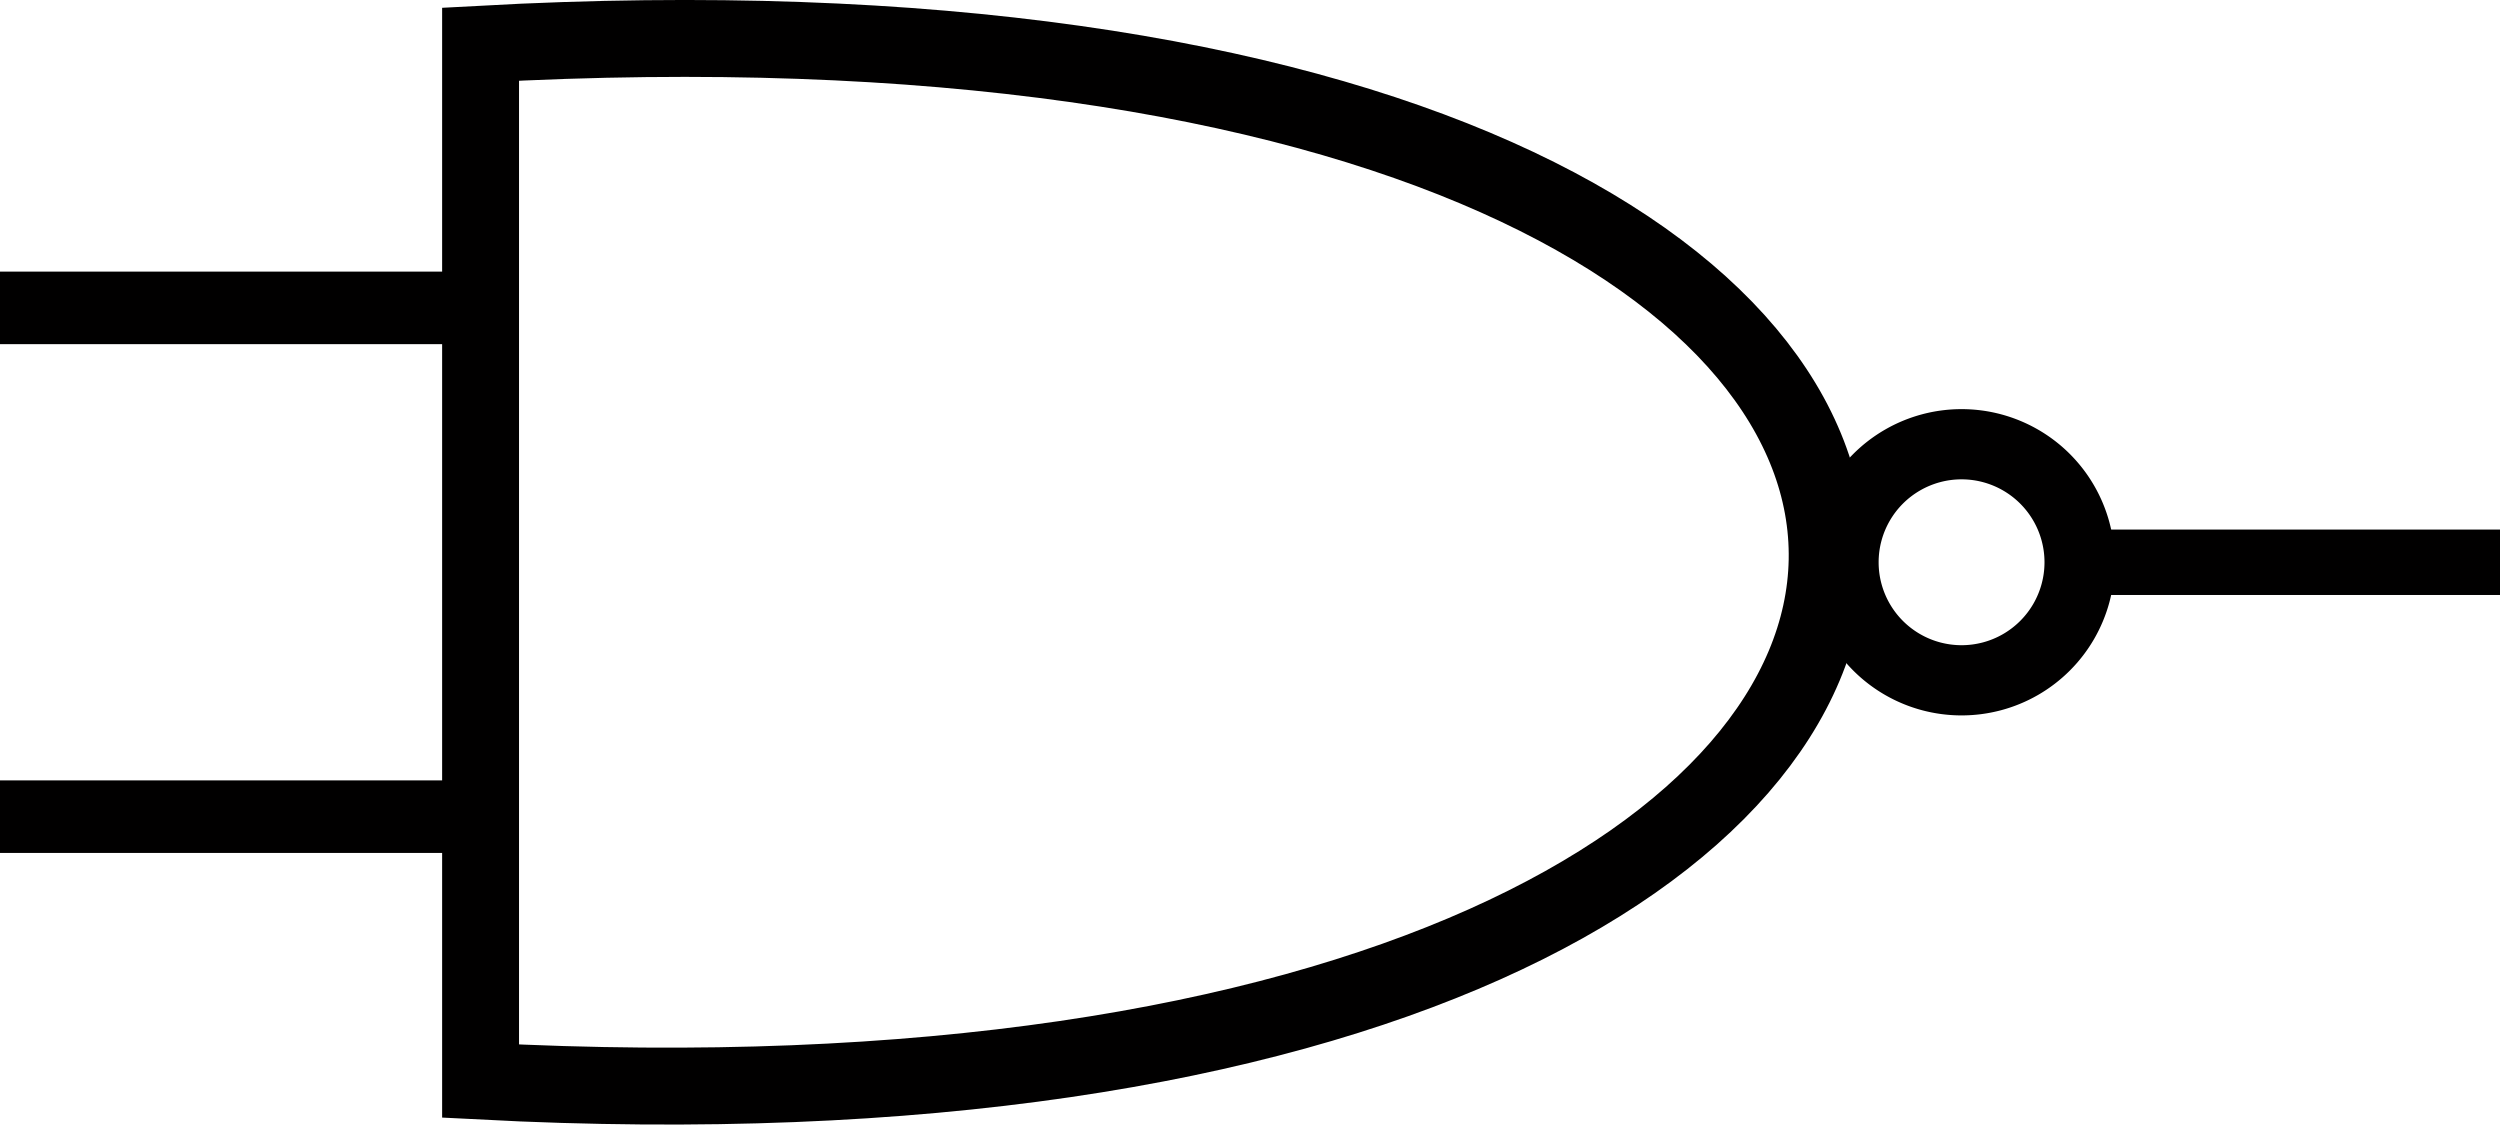 <?xml version="1.0" encoding="UTF-8" standalone="no"?>
<!-- Created with Inkscape (http://www.inkscape.org/) -->

<svg
   width="17.198mm"
   height="7.737mm"
   viewBox="0 0 17.198 7.737"
   version="1.1"
   id="svg1632"
   inkscape:version="1.1.1 (3bf5ae0d25, 2021-09-20, custom)"
   sodipodi:docname="nand.svg"
   inkscape:export-filename="/home/magiwanders/OneDrive/MusicEngineering/thesis_simoneshawncazzaniga/drawings/00/nand.png"
   inkscape:export-xdpi="3545.7759"
   inkscape:export-ydpi="3545.7759"
   xmlns:inkscape="http://www.inkscape.org/namespaces/inkscape"
   xmlns:sodipodi="http://sodipodi.sourceforge.net/DTD/sodipodi-0.dtd"
   xmlns="http://www.w3.org/2000/svg"
   xmlns:svg="http://www.w3.org/2000/svg">
  <sodipodi:namedview
     id="namedview1634"
     pagecolor="#ffffff"
     bordercolor="#666666"
     borderopacity="1.0"
     inkscape:pageshadow="2"
     inkscape:pageopacity="0.0"
     inkscape:pagecheckerboard="0"
     inkscape:document-units="mm"
     showgrid="true"
     inkscape:zoom="10.362402"
     inkscape:cx="32.473166"
     inkscape:cy="-1.3992895"
     inkscape:window-width="1920"
     inkscape:window-height="1020"
     inkscape:window-x="0"
     inkscape:window-y="32"
     inkscape:window-maximized="1"
     inkscape:current-layer="layer1"
     units="mm"
     fit-margin-top="0"
     fit-margin-left="0"
     fit-margin-right="0"
     fit-margin-bottom="0">
    <inkscape:grid
       type="xygrid"
       id="grid1693"
       originx="-1.455"
       originy="-1.159" />
  </sodipodi:namedview>
  <defs
     id="defs1629" />
  <g
     inkscape:label="Layer 1"
     inkscape:groupmode="layer"
     id="layer1"
     transform="translate(-1.455,-1.159)">
    <g
       id="g834"
       inkscape:export-filename="/home/magiwanders/OneDrive/MusicEngineering/thesis_simoneshawncazzaniga/drawings/00/g834.png"
       inkscape:export-xdpi="96"
       inkscape:export-ydpi="96">
      <path
         d="m 15.761,5.027 a 0.812,0.812 0 1 1 -1.624,0 0.812,0.812 0 1 1 1.624,0 z"
         style="fill:none;fill-opacity:1;stroke:#010000;stroke-width:0.483;stroke-linecap:butt;stroke-linejoin:miter;stroke-miterlimit:5;stroke-dasharray:none;stroke-opacity:1"
         id="path6160" />
      <path
         d="M 18.653,5.027 H 15.61"
         style="fill:none;fill-opacity:1;fill-rule:evenodd;stroke:#010000;stroke-width:0.45;stroke-linecap:butt;stroke-linejoin:miter;stroke-opacity:1"
         id="path6162" />
      <path
         d="m 4.761,1.463 v 7.133 c 12.209,0.64 12.493,-7.819 0,-7.133 z"
         style="fill:none;fill-opacity:1;fill-rule:evenodd;stroke:#010000;stroke-width:0.529;stroke-linecap:butt;stroke-linejoin:miter;stroke-opacity:1"
         id="path6164" />
      <g
         id="g835"
         transform="translate(0,0.028)">
        <path
           d="M 1.455,3.249 H 5.001"
           style="fill:none;fill-opacity:1;fill-rule:evenodd;stroke:#010000;stroke-width:0.499;stroke-linecap:butt;stroke-linejoin:miter;stroke-opacity:1"
           id="path6166" />
        <path
           d="M 1.455,6.749 H 5.001"
           style="fill:none;fill-opacity:1;fill-rule:evenodd;stroke:#010000;stroke-width:0.499;stroke-linecap:butt;stroke-linejoin:miter;stroke-opacity:1"
           id="path6166-3" />
      </g>
    </g>
  </g>
</svg>
